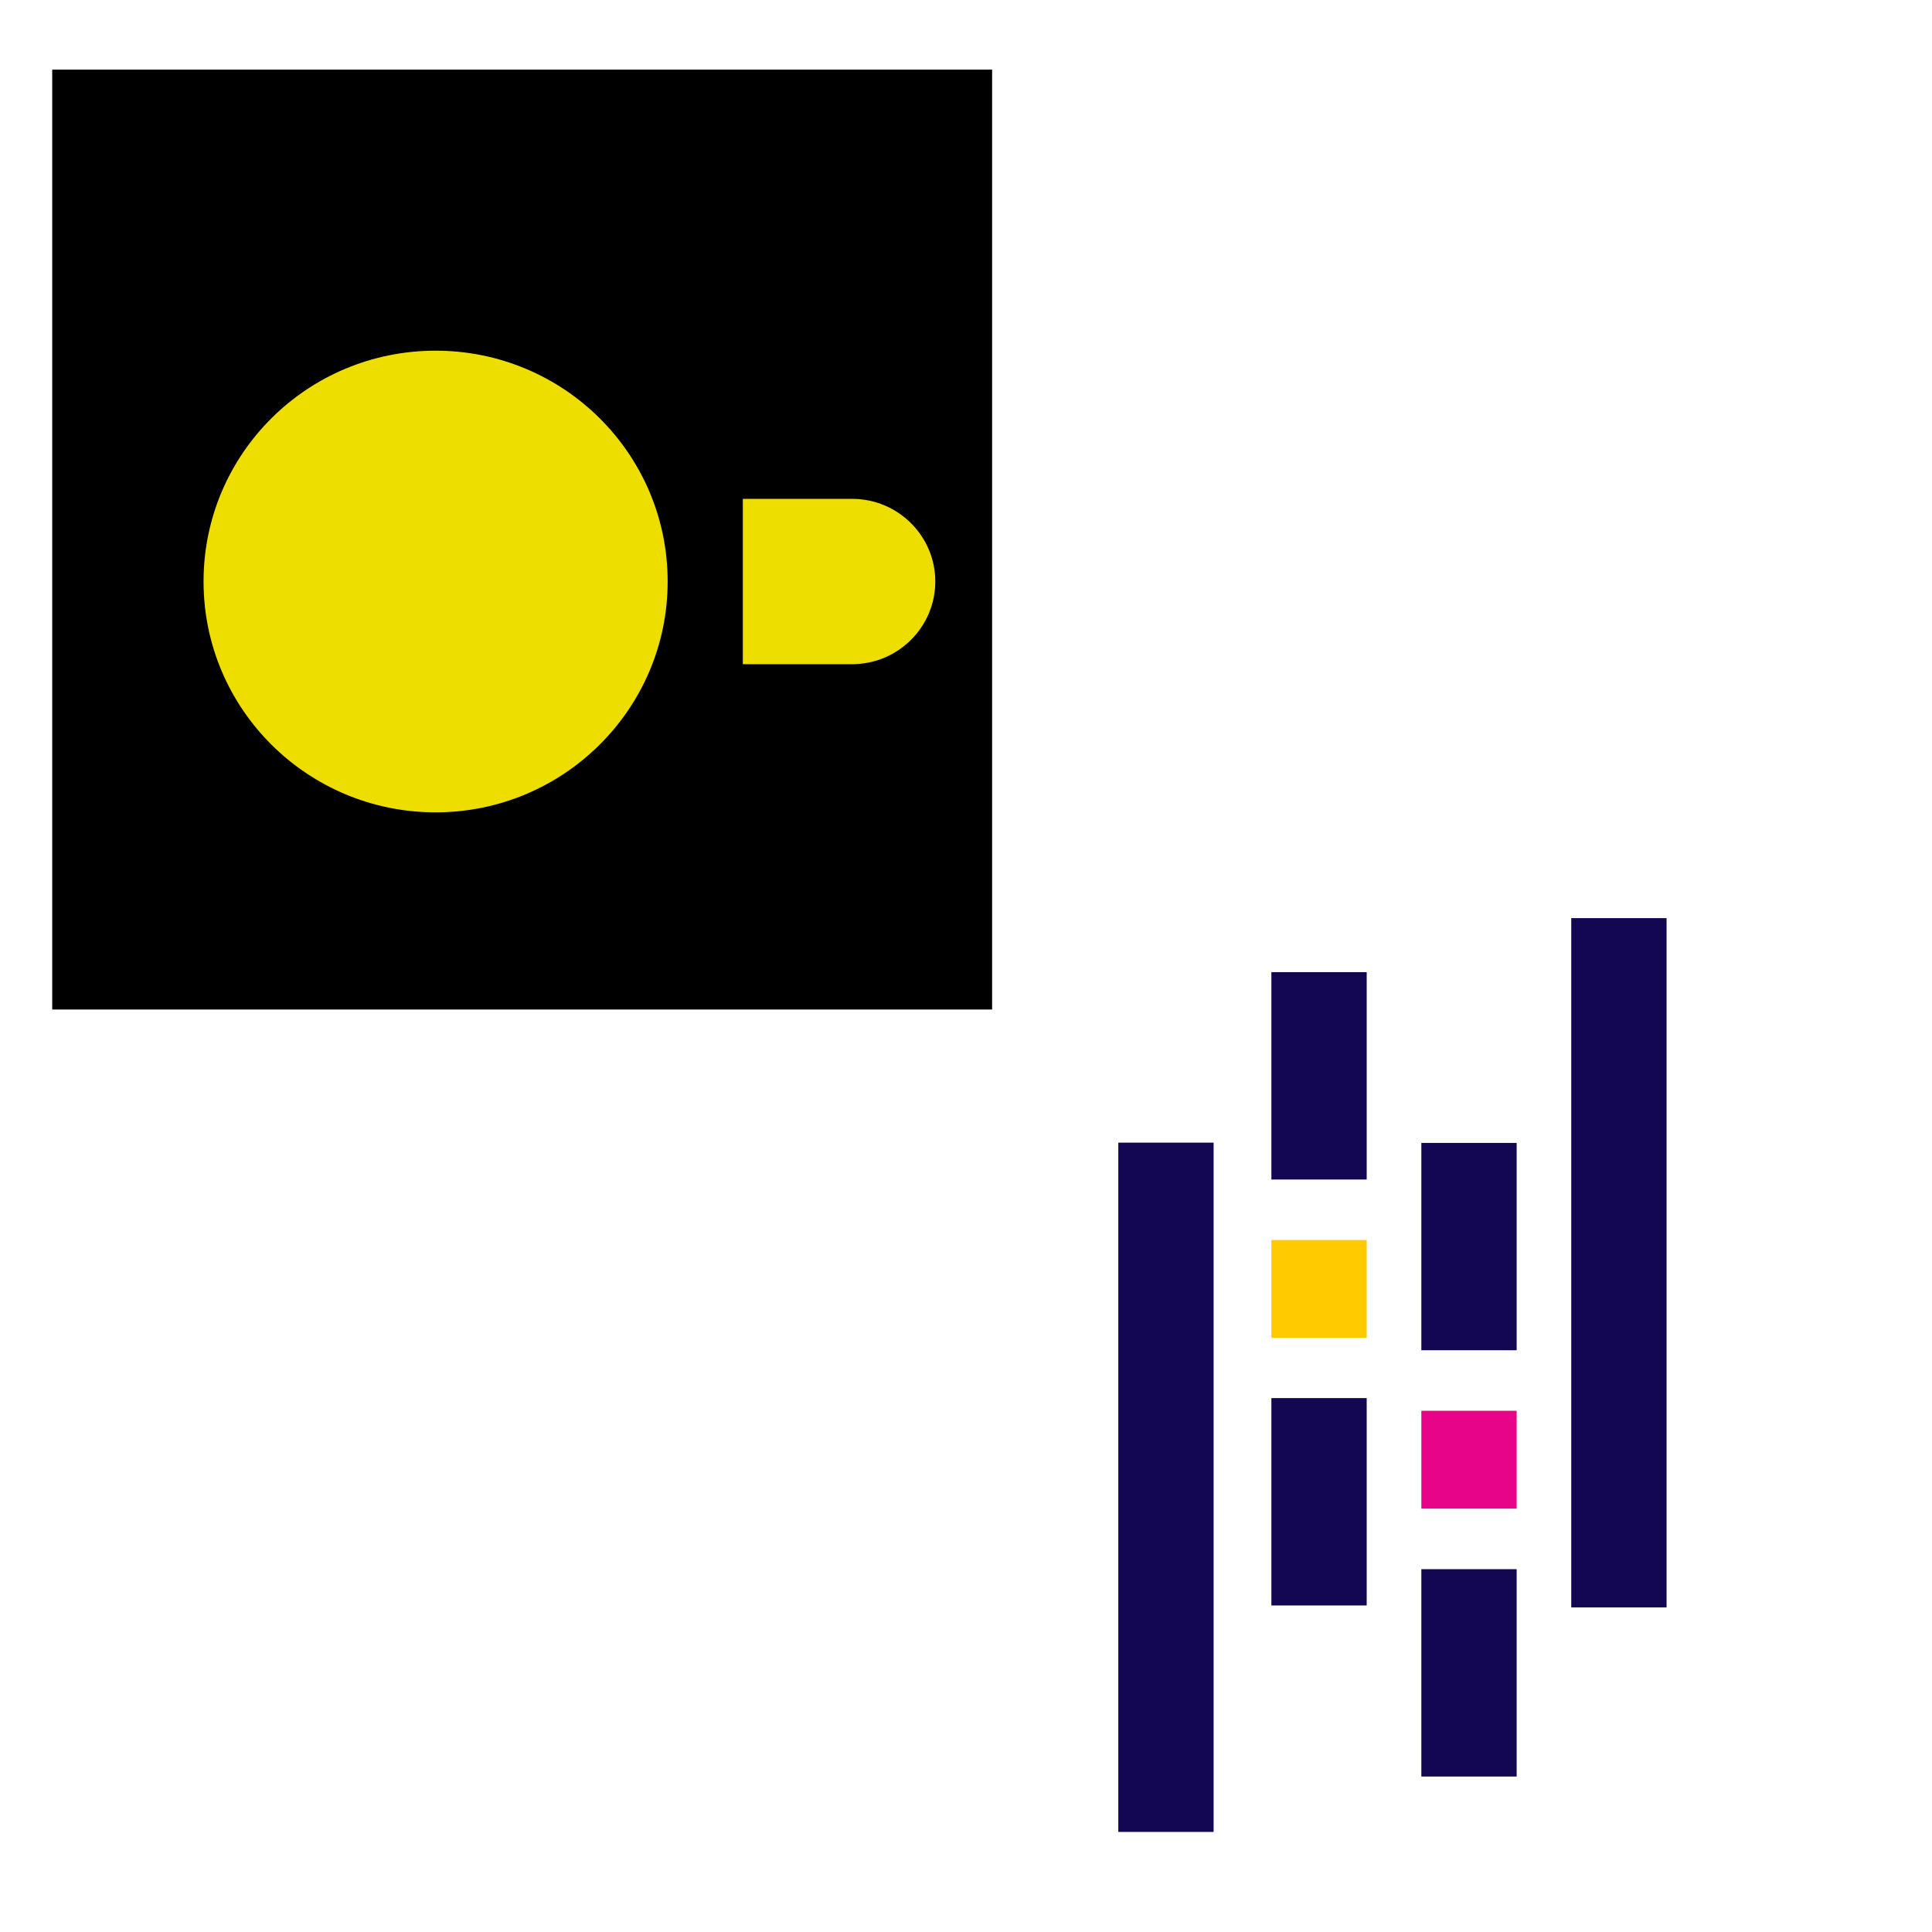 <svg width="111" height="111" viewBox="0 0 111 111" fill="none" xmlns="http://www.w3.org/2000/svg">
<g clip-path="url(#clip0_947_18905)">
<path d="M78.521 55.853H73.045V67.767H78.521V55.853Z" fill="#130754"/>
<path d="M78.521 80.325H73.045V92.239H78.521V80.325Z" fill="#130754"/>
<path d="M78.521 71.244H73.045V76.865H78.521V71.244Z" fill="#FFCA00"/>
<path d="M69.726 65.649H64.25V105.25H69.726V65.649Z" fill="#130754"/>
<path d="M87.137 90.155H81.661V102.068H87.137V90.155Z" fill="#130754"/>
<path d="M87.137 65.664H81.661V77.577H87.137V65.664Z" fill="#130754"/>
<path d="M87.137 81.054H81.661V86.675H87.137V81.054Z" fill="#E70488"/>
<path d="M95.75 52.75H90.274V92.351H95.75V52.75Z" fill="#130754"/>
<rect x="3" y="4" width="54" height="54" fill="black"/>
<path d="M48.962 28.661H42.678V38.159H48.962C51.593 38.159 53.736 36.026 53.736 33.41C53.736 30.793 51.593 28.661 48.962 28.661Z" fill="#EDDE00"/>
<path d="M11.695 33.41C11.695 40.743 17.671 46.672 25.027 46.672C32.383 46.672 38.359 40.727 38.359 33.41C38.359 26.093 32.399 20.148 25.027 20.148C17.655 20.148 11.695 26.077 11.695 33.41Z" fill="#EDDE00"/>
</g>
<defs>
<clipPath id="clip0_947_18905">
<rect width="111" height="111" fill="white"/>
</clipPath>
</defs>
</svg>
